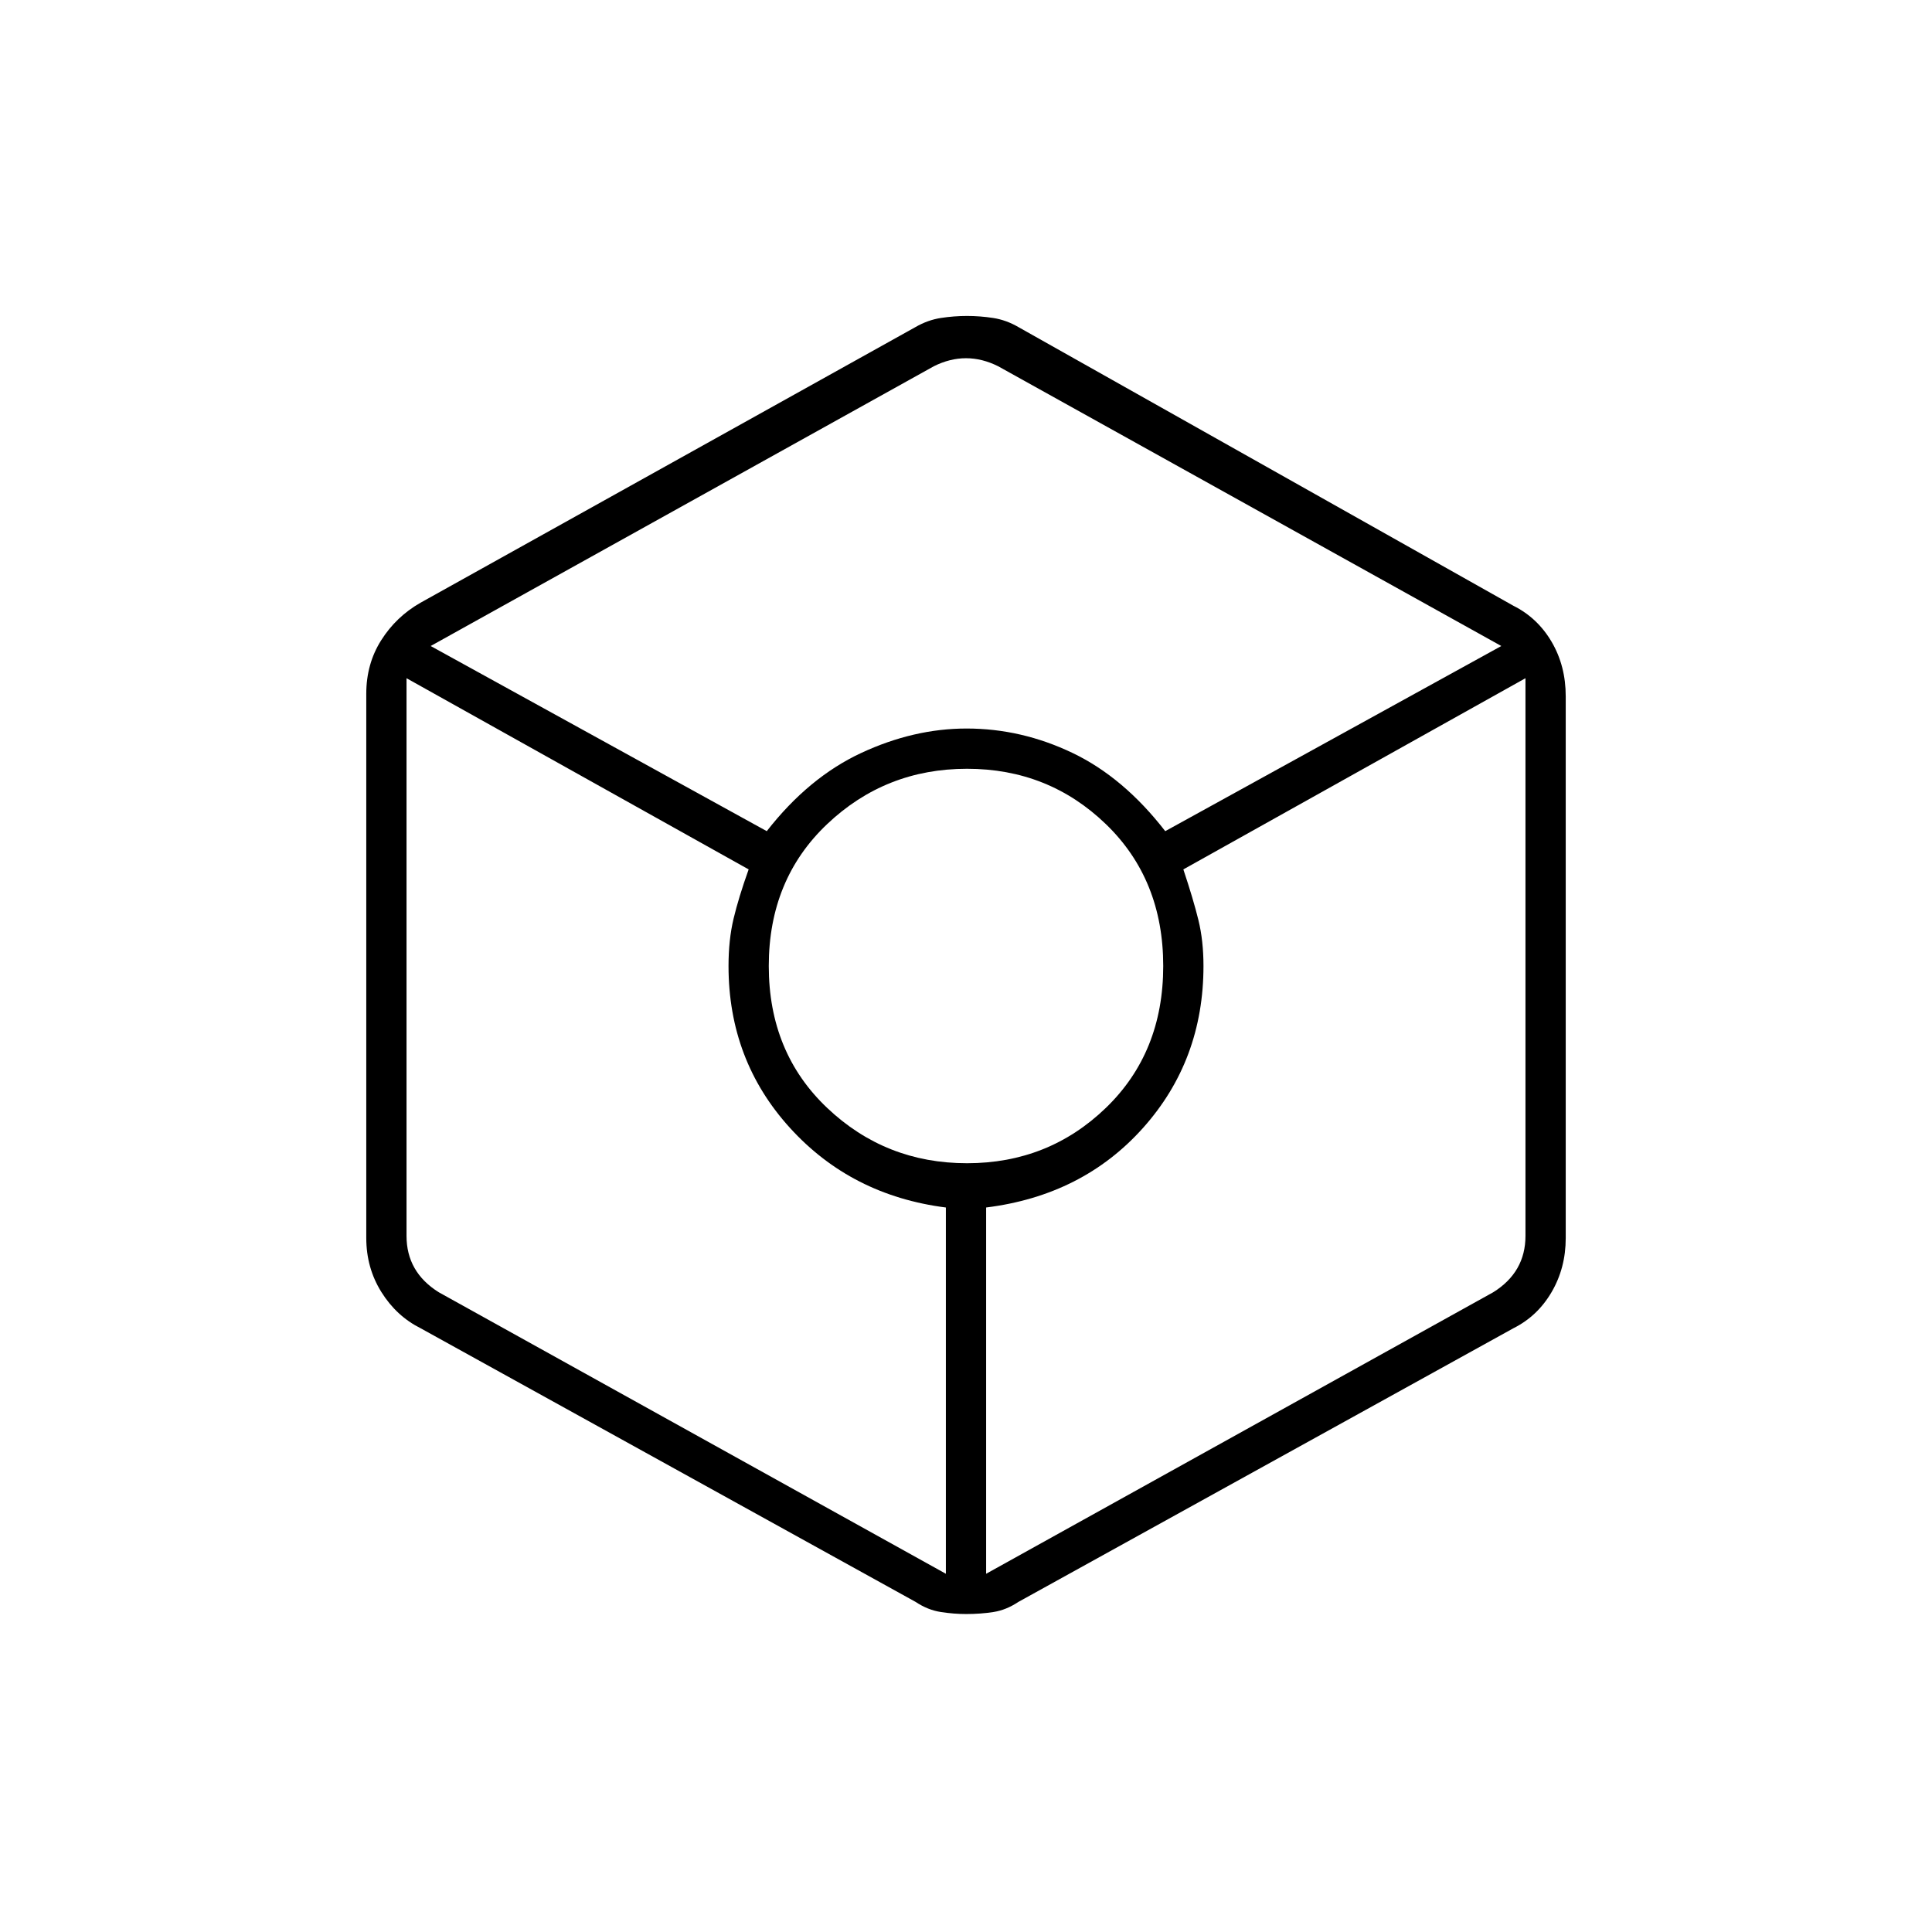 <svg xmlns="http://www.w3.org/2000/svg" height="20" viewBox="0 -960 960 960" width="20"><path d="M480-158q-6 0-12.5-1t-12.5-5L209-300q-12-6-19.5-18t-7.5-26.87v-270.39q0-14.87 7.4-26.58 7.4-11.71 19.5-18.64l246-137Q461-801 467.5-802q6.5-1 13-1t13 1q6.5 1 12.6 4.56L752-659q12 6 19 17.93t7 27.07v269.21q0 14.79-7 26.79t-19 18L506-164q-6 4-12.33 5-6.34 1-13.67 1Zm-99-389q20.83-26.7 46.91-38.85Q454-598 480.29-598q27.29 0 52.67 12.15Q558.33-573.7 579-547l167-92-250-139q-8-4-16-4t-16 4L214-639l167 92Zm89 369v-182q-47-6-77.5-39.59-30.5-33.58-30.5-80.42 0-12.99 2.5-23.49Q367-514 372-528l-170-95v277.1q0 9 4 16t12 12L470-178Zm10.5-204q40.49 0 69-27.5Q578-437 578-480t-28.5-70.5q-28.51-27.5-69-27.5-40.5 0-69.5 27.5T382-480q0 43 29 70.5t69.5 27.5Zm9.5 204 252-139.9q8-5 12-12t4-16V-623l-170 95q5 15 7.5 25.23Q598-492.53 598-480q0 46.84-30 80.42T490-360v182Z"/></svg>